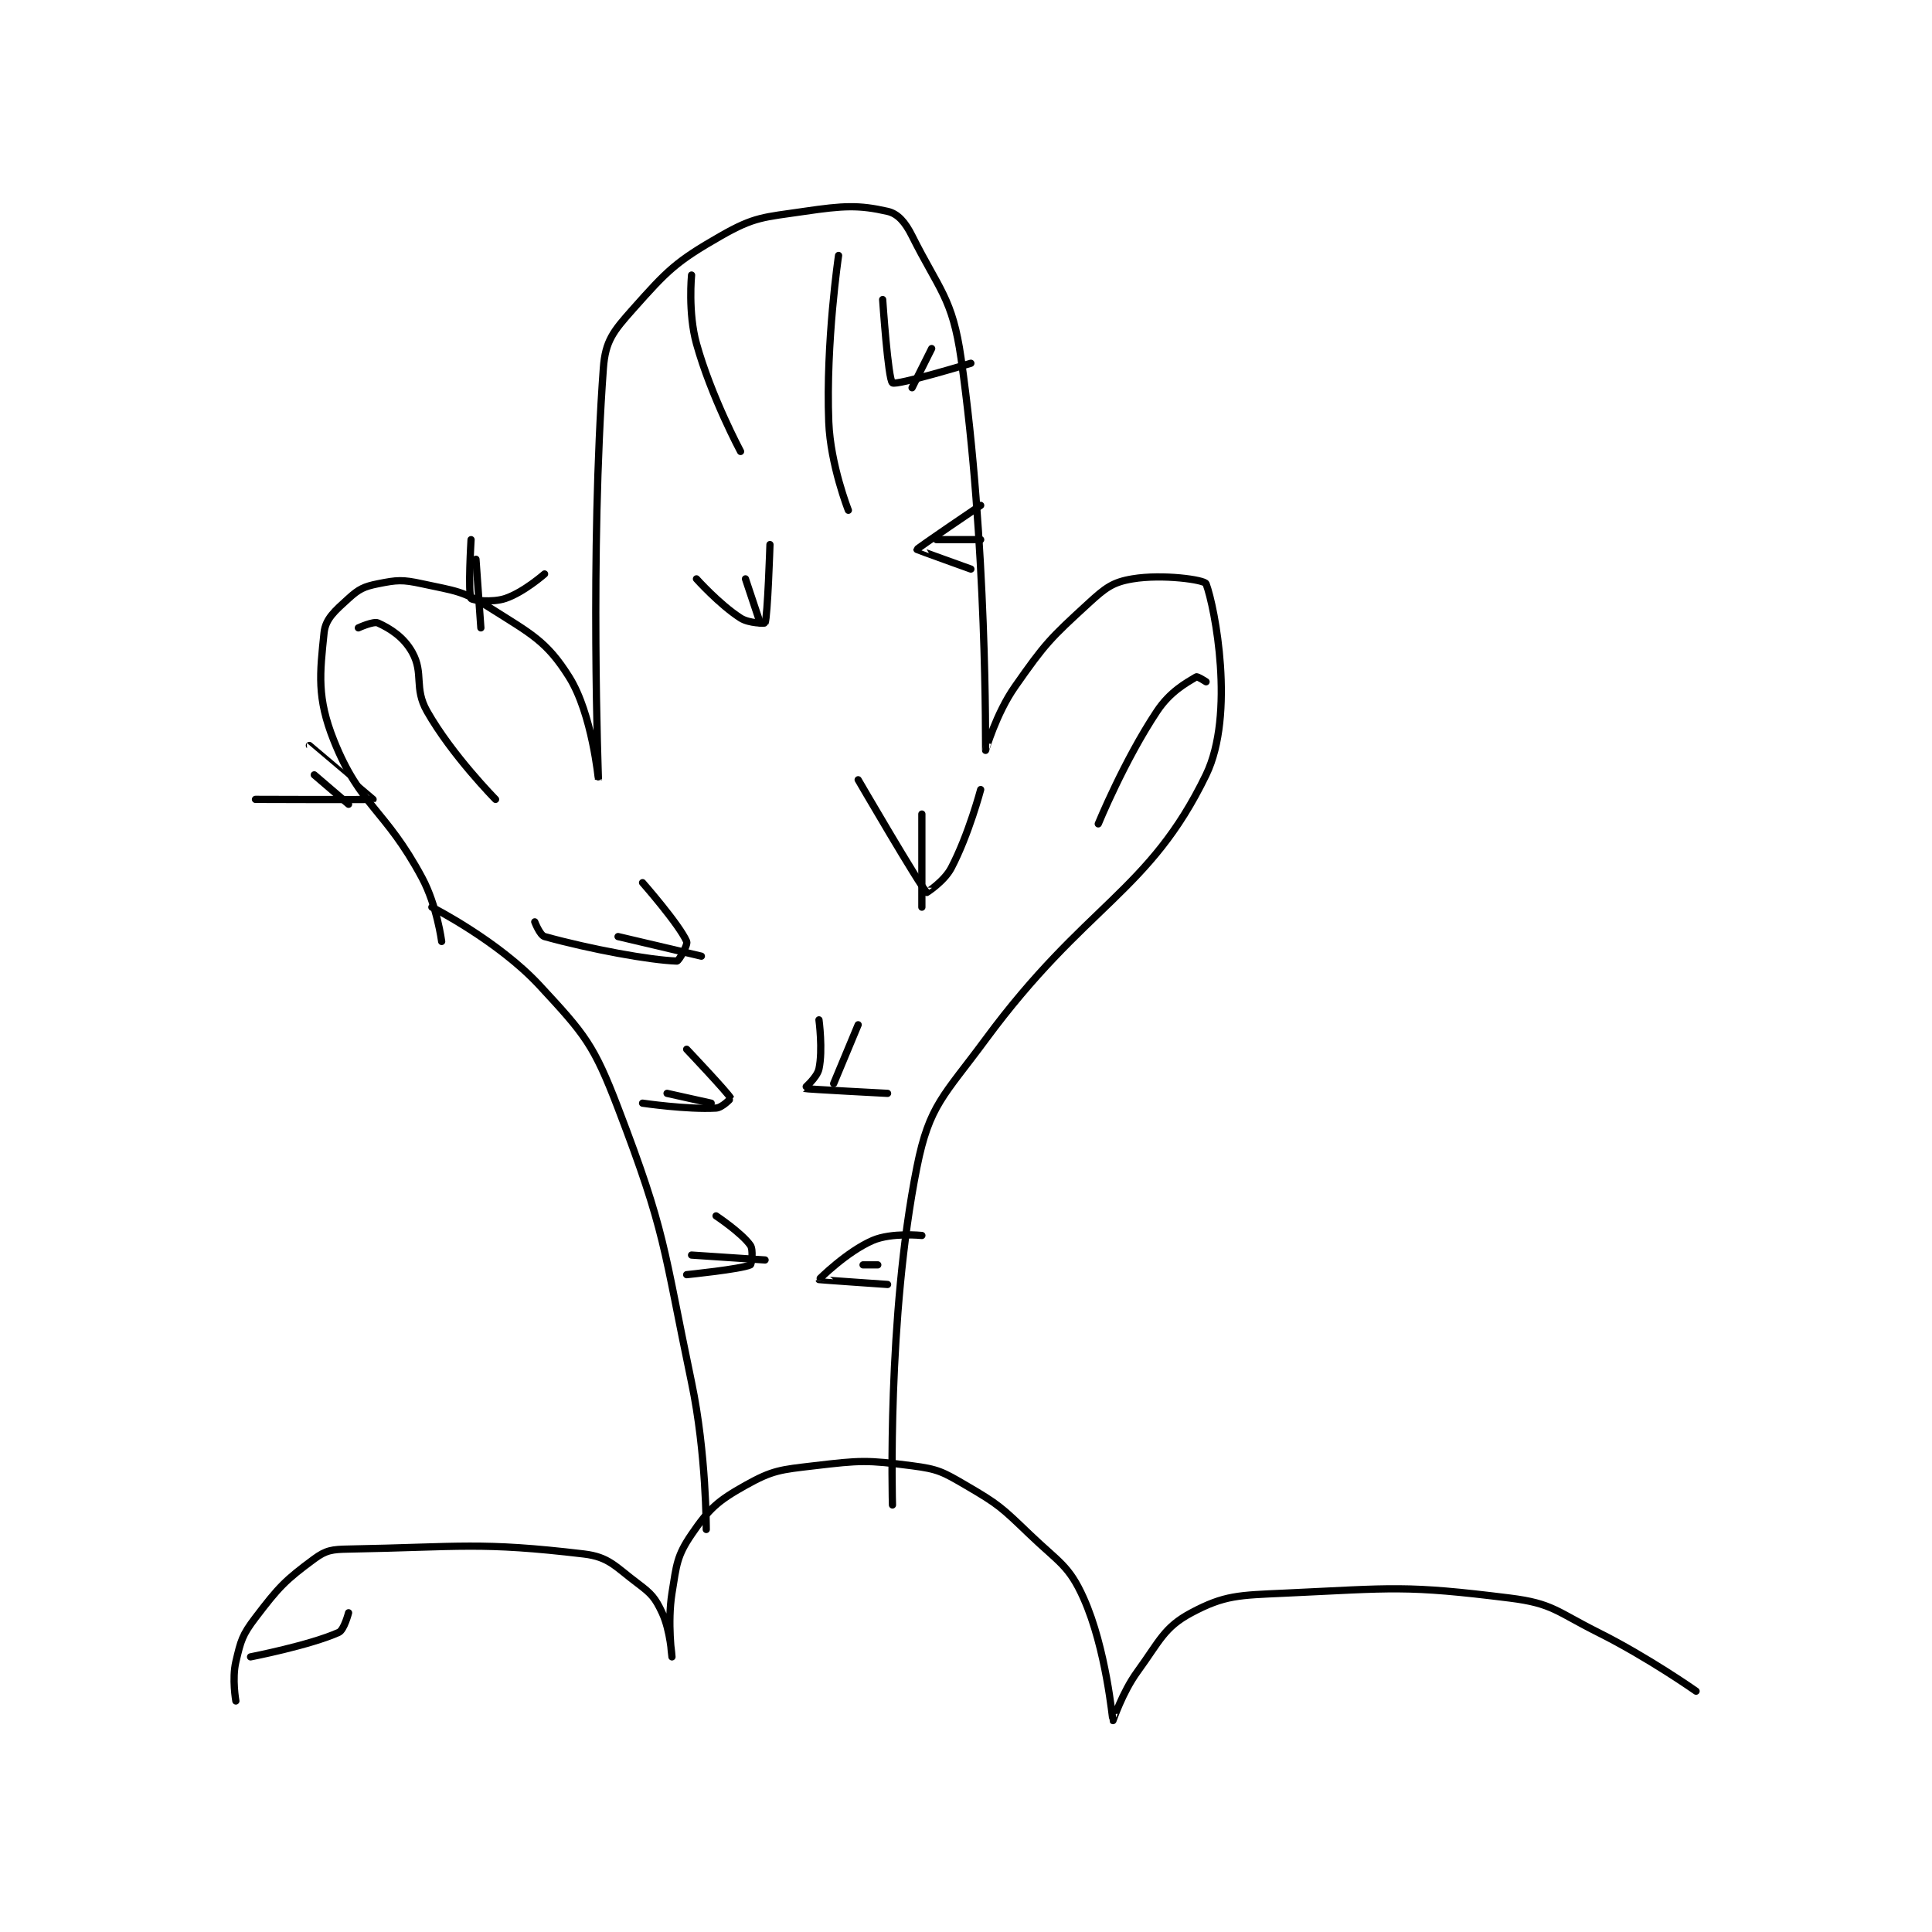 <?xml version="1.0" encoding="utf-8"?>
<!DOCTYPE svg PUBLIC "-//W3C//DTD SVG 1.1//EN" "http://www.w3.org/Graphics/SVG/1.1/DTD/svg11.dtd">
<svg viewBox="0 0 800 800" preserveAspectRatio="xMinYMin meet" xmlns="http://www.w3.org/2000/svg" version="1.1">
<g fill="none" stroke="black" stroke-linecap="round" stroke-linejoin="round" stroke-width="1.478">
<g transform="translate(97.665,87.52) scale(2.029) translate(-202.5,-139.667)">
<path id="0" d="M244.5 288.667 C244.5 288.667 243.54 281.331 240.5 275.667 C232.943 261.583 227.901 261.168 222.5 247.667 C219.002 238.921 219.638 233.994 220.5 225.667 C220.797 222.794 222.74 221.176 225.5 218.667 C227.62 216.74 228.653 216.236 231.5 215.667 C235.382 214.89 236.45 214.786 240.5 215.667 C247.29 217.143 248.794 217.053 254.5 220.667 C262.765 225.901 265.913 227.37 270.5 234.667 C275.223 242.18 276.5 255.671 276.5 255.667 C276.502 255.649 274.749 209.392 277.5 171.667 C277.907 166.086 279.55 164.111 283.5 159.667 C290.565 151.719 292.293 149.928 301.5 144.667 C308.381 140.735 310.169 140.892 318.5 139.667 C326.485 138.492 329.611 138.328 335.5 139.667 C337.625 140.15 339.119 141.904 340.5 144.667 C346.025 155.716 348.742 157.358 350.5 169.667 C355.87 207.257 355.477 249.525 355.5 249.667 C355.503 249.688 357.627 242.199 361.5 236.667 C367.692 227.821 368.661 226.852 376.5 219.667 C379.981 216.475 381.451 215.341 385.5 214.667 C391.607 213.649 400.19 214.841 400.5 215.667 C402.323 220.528 406.476 242.316 400.5 254.667 C388.889 278.663 375.908 280.995 355.5 308.667 C346.998 320.195 344.032 322.006 341.5 334.667 C335.346 365.438 336.5 403.667 336.5 403.667 "/>
<path id="1" d="M242.5 281.667 C242.5 281.667 256.041 288.539 264.5 297.667 C273.759 307.656 275.546 309.723 280.5 322.667 C290.327 348.344 289.648 350.708 295.5 378.667 C298.531 393.146 298.5 408.667 298.5 408.667 "/>
<path id="2" d="M202.5 443.667 C202.5 443.667 201.683 439.137 202.5 435.667 C203.515 431.354 203.786 430.228 206.5 426.667 C211.262 420.416 212.569 419.037 218.5 414.667 C220.911 412.89 222.137 412.728 225.5 412.667 C248.43 412.25 252.365 411.159 273.5 413.667 C278.644 414.277 279.882 416.203 284.5 419.667 C287.331 421.79 288.076 422.615 289.5 425.667 C291.197 429.304 291.5 434.667 291.5 434.667 C291.5 434.666 290.537 427.683 291.5 421.667 C292.436 415.817 292.497 414.071 295.5 409.667 C299.069 404.433 300.82 402.848 306.5 399.667 C312.057 396.555 313.635 396.474 320.5 395.667 C329.988 394.55 331.247 394.473 340.5 395.667 C345.828 396.354 346.756 396.899 351.5 399.667 C358.201 403.576 358.746 404.152 364.5 409.667 C370.477 415.394 372.507 415.978 375.5 422.667 C380.123 433 381.404 447.535 381.5 447.667 C381.521 447.695 383.38 441.956 386.5 437.667 C391.075 431.375 391.933 428.635 397.5 425.667 C404.261 422.061 407.177 422.097 416.5 421.667 C438.832 420.636 441.142 419.997 462.5 422.667 C471.24 423.759 472.023 425.428 480.5 429.667 C490.751 434.792 500.5 441.667 500.5 441.667 "/>
<path id="3" d="M205.5 434.667 C205.5 434.667 217.627 432.309 223.5 429.667 C224.602 429.171 225.5 425.667 225.5 425.667 "/>
<path id="4" d="M206.5 259.667 C206.5 259.667 230.416 259.751 230.5 259.667 C230.507 259.66 217.5 248.667 217.5 248.667 "/>
<path id="5" d="M225.5 260.667 L218.5 254.667 "/>
<path id="6" d="M227.5 224.667 C227.5 224.667 230.584 223.251 231.5 223.667 C234.012 224.808 236.77 226.553 238.5 229.667 C240.89 233.969 238.807 236.915 241.5 241.667 C246.597 250.662 255.5 259.667 255.5 259.667 "/>
<path id="7" d="M325.5 148.667 C325.5 148.667 322.873 166.372 323.5 182.667 C323.835 191.387 327.5 200.667 327.5 200.667 "/>
<path id="8" d="M400.5 235.667 C400.5 235.667 398.745 234.52 398.5 234.667 C396.369 235.945 393.156 237.683 390.5 241.667 C383.825 251.679 378.5 264.667 378.5 264.667 "/>
<path id="9" d="M295.5 152.667 C295.5 152.667 294.75 160.365 296.5 166.667 C299.504 177.48 305.5 188.667 305.5 188.667 "/>
<path id="10" d="M296.5 214.667 C296.5 214.667 301.158 219.875 305.5 222.667 C307.233 223.78 310.468 223.747 310.5 223.667 C311.029 222.343 311.5 207.667 311.5 207.667 "/>
<path id="11" d="M306.5 214.667 L309.5 223.667 "/>
<path id="12" d="M329.5 255.667 C329.5 255.667 342.125 277.364 343.5 278.667 C343.51 278.676 347.071 276.394 348.5 273.667 C352.089 266.814 354.5 257.667 354.5 257.667 "/>
<path id="13" d="M342.5 262.667 L342.5 281.667 "/>
<path id="14" d="M263.5 284.667 C263.5 284.667 264.554 287.406 265.5 287.667 C274.993 290.285 286.969 292.476 292.5 292.667 C292.879 292.68 294.8 289.353 294.5 288.667 C292.968 285.164 285.5 276.667 285.5 276.667 "/>
<path id="15" d="M280.5 287.667 L297.5 291.667 "/>
<path id="16" d="M250.5 206.667 C250.5 206.667 249.847 217.548 250.5 218.667 C250.722 219.048 254.811 219.563 257.5 218.667 C261.214 217.429 265.5 213.667 265.5 213.667 "/>
<path id="17" d="M251.5 210.667 L252.5 224.667 "/>
<path id="18" d="M354.5 199.667 C354.5 199.667 341.537 208.428 341.5 208.667 C341.492 208.717 352.5 212.667 352.5 212.667 "/>
<path id="19" d="M345.5 206.667 L354.5 206.667 "/>
<path id="20" d="M334.5 157.667 C334.5 157.667 335.607 174.022 336.5 174.667 C337.32 175.259 352.5 170.667 352.5 170.667 "/>
<path id="21" d="M344.5 167.667 L340.5 175.667 "/>
<path id="22" d="M294.5 356.667 C294.5 356.667 305.596 355.546 307.5 354.667 C307.752 354.55 308.14 351.581 307.5 350.667 C305.756 348.175 300.5 344.667 300.5 344.667 "/>
<path id="23" d="M295.5 352.667 L310.5 353.667 "/>
<path id="24" d="M342.5 348.667 C342.5 348.667 336.323 348.028 332.5 349.667 C327.21 351.934 321.491 357.64 321.5 357.667 C321.512 357.702 335.5 358.667 335.5 358.667 "/>
<path id="25" d="M330.5 354.667 L333.5 354.667 "/>
<path id="26" d="M321.5 304.667 C321.5 304.667 322.33 310.795 321.5 314.667 C321.115 316.464 318.465 318.654 318.5 318.667 C318.886 318.805 335.5 319.667 335.5 319.667 "/>
<path id="27" d="M324.5 317.667 L329.5 305.667 "/>
<path id="28" d="M285.5 321.667 C285.5 321.667 294.511 322.999 300.5 322.667 C301.747 322.597 303.518 320.703 303.5 320.667 C302.969 319.605 294.5 310.667 294.5 310.667 "/>
<path id="29" d="M290.5 319.667 L299.5 321.667 "/>
</g>
</g>
</svg>
